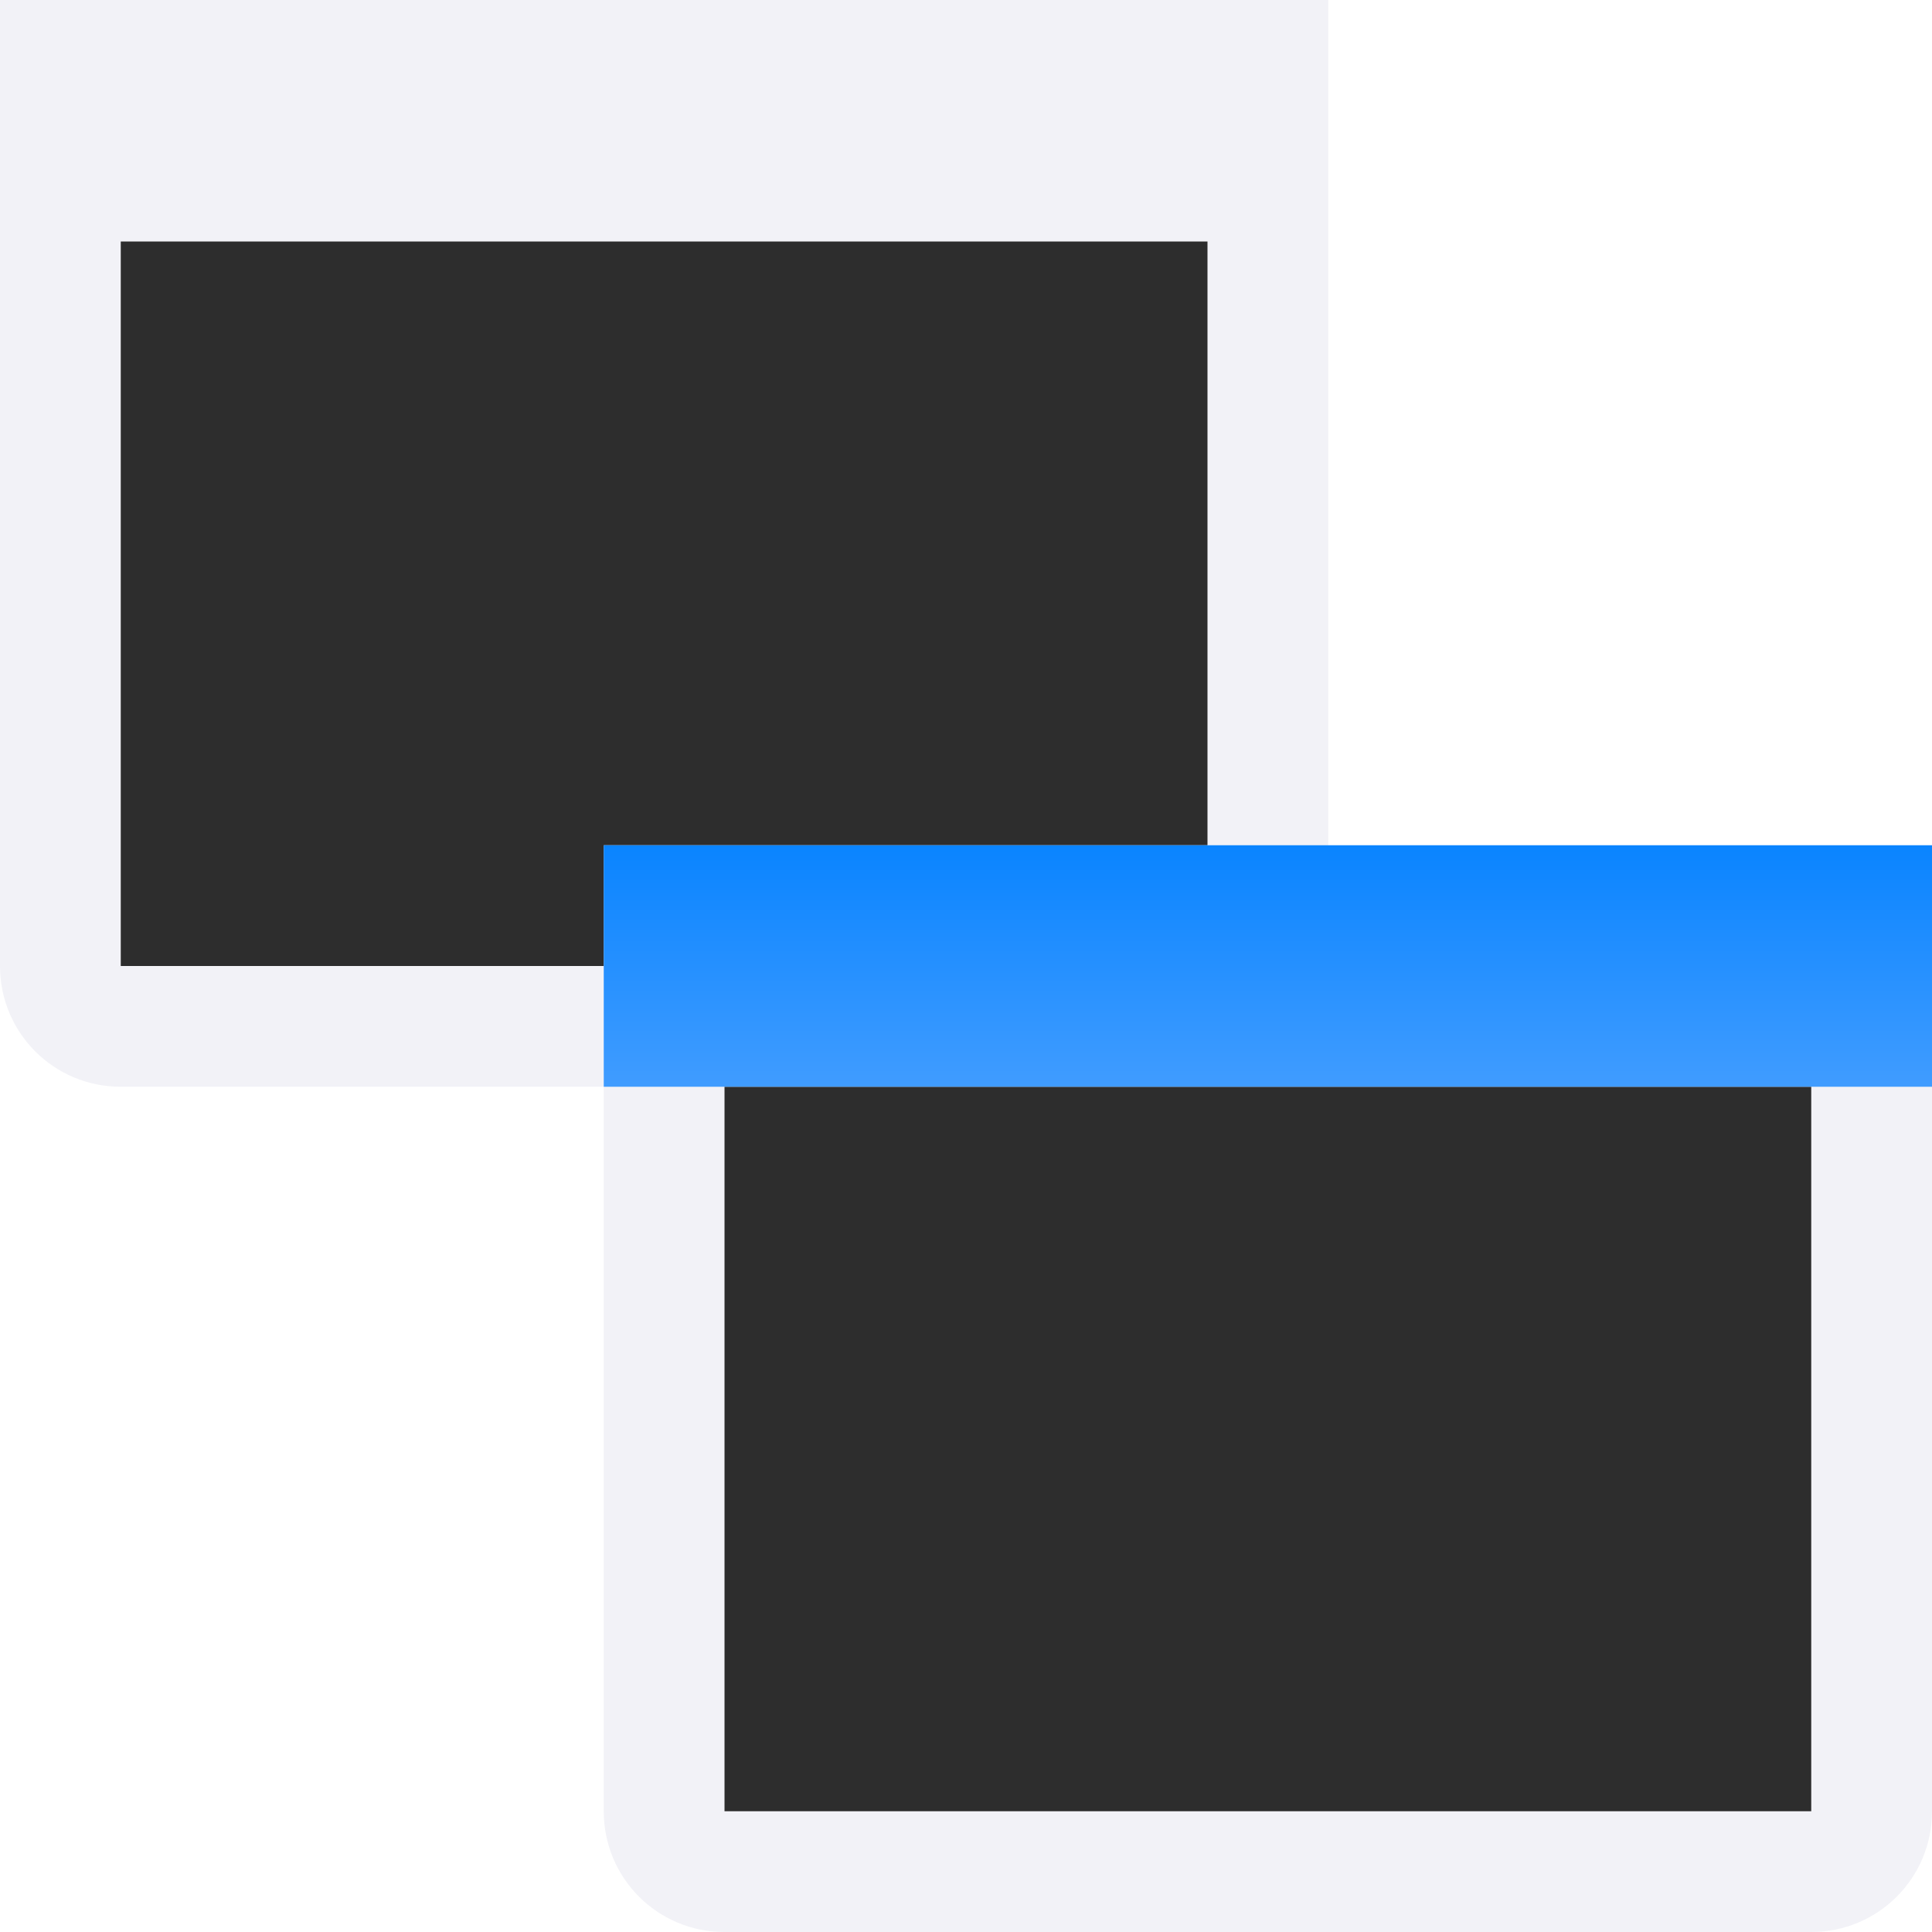<svg viewBox="0 0 16 16" xmlns="http://www.w3.org/2000/svg" xmlns:xlink="http://www.w3.org/1999/xlink"><linearGradient id="a" gradientTransform="matrix(.707 .707 -.707 .707 -30.746 2.644)" gradientUnits="userSpaceOnUse" x1="29.77" x2="28.356" y1="-20.782" y2="-22.196"><stop offset="0" stop-color="#409cff"/><stop offset="1" stop-color="#0a84ff"/></linearGradient>

/&amp;amp;gt;<path d="m0 0v1 1 6c0 .554.446 1 1 1h9c.554 0 1-.446 1-1v-6-1-1h-1-9zm1 2h9v6h-9z" fill="#f2f2f7"/><path d="m1 2h9v6h-9z" fill="#2d2d2d"/><path d="m5 7v1 1 6c0 .554.446 1 1 1h9c.554 0 1-.446 1-1v-6-1-1h-1-9zm1 2h9v6h-9z" fill="#f2f2f7"/><path d="m6 9h9v6h-9z" fill="#2d2d2d"/><path d="m5 7h11v2h-11z" fill="url(#a)"/></svg>